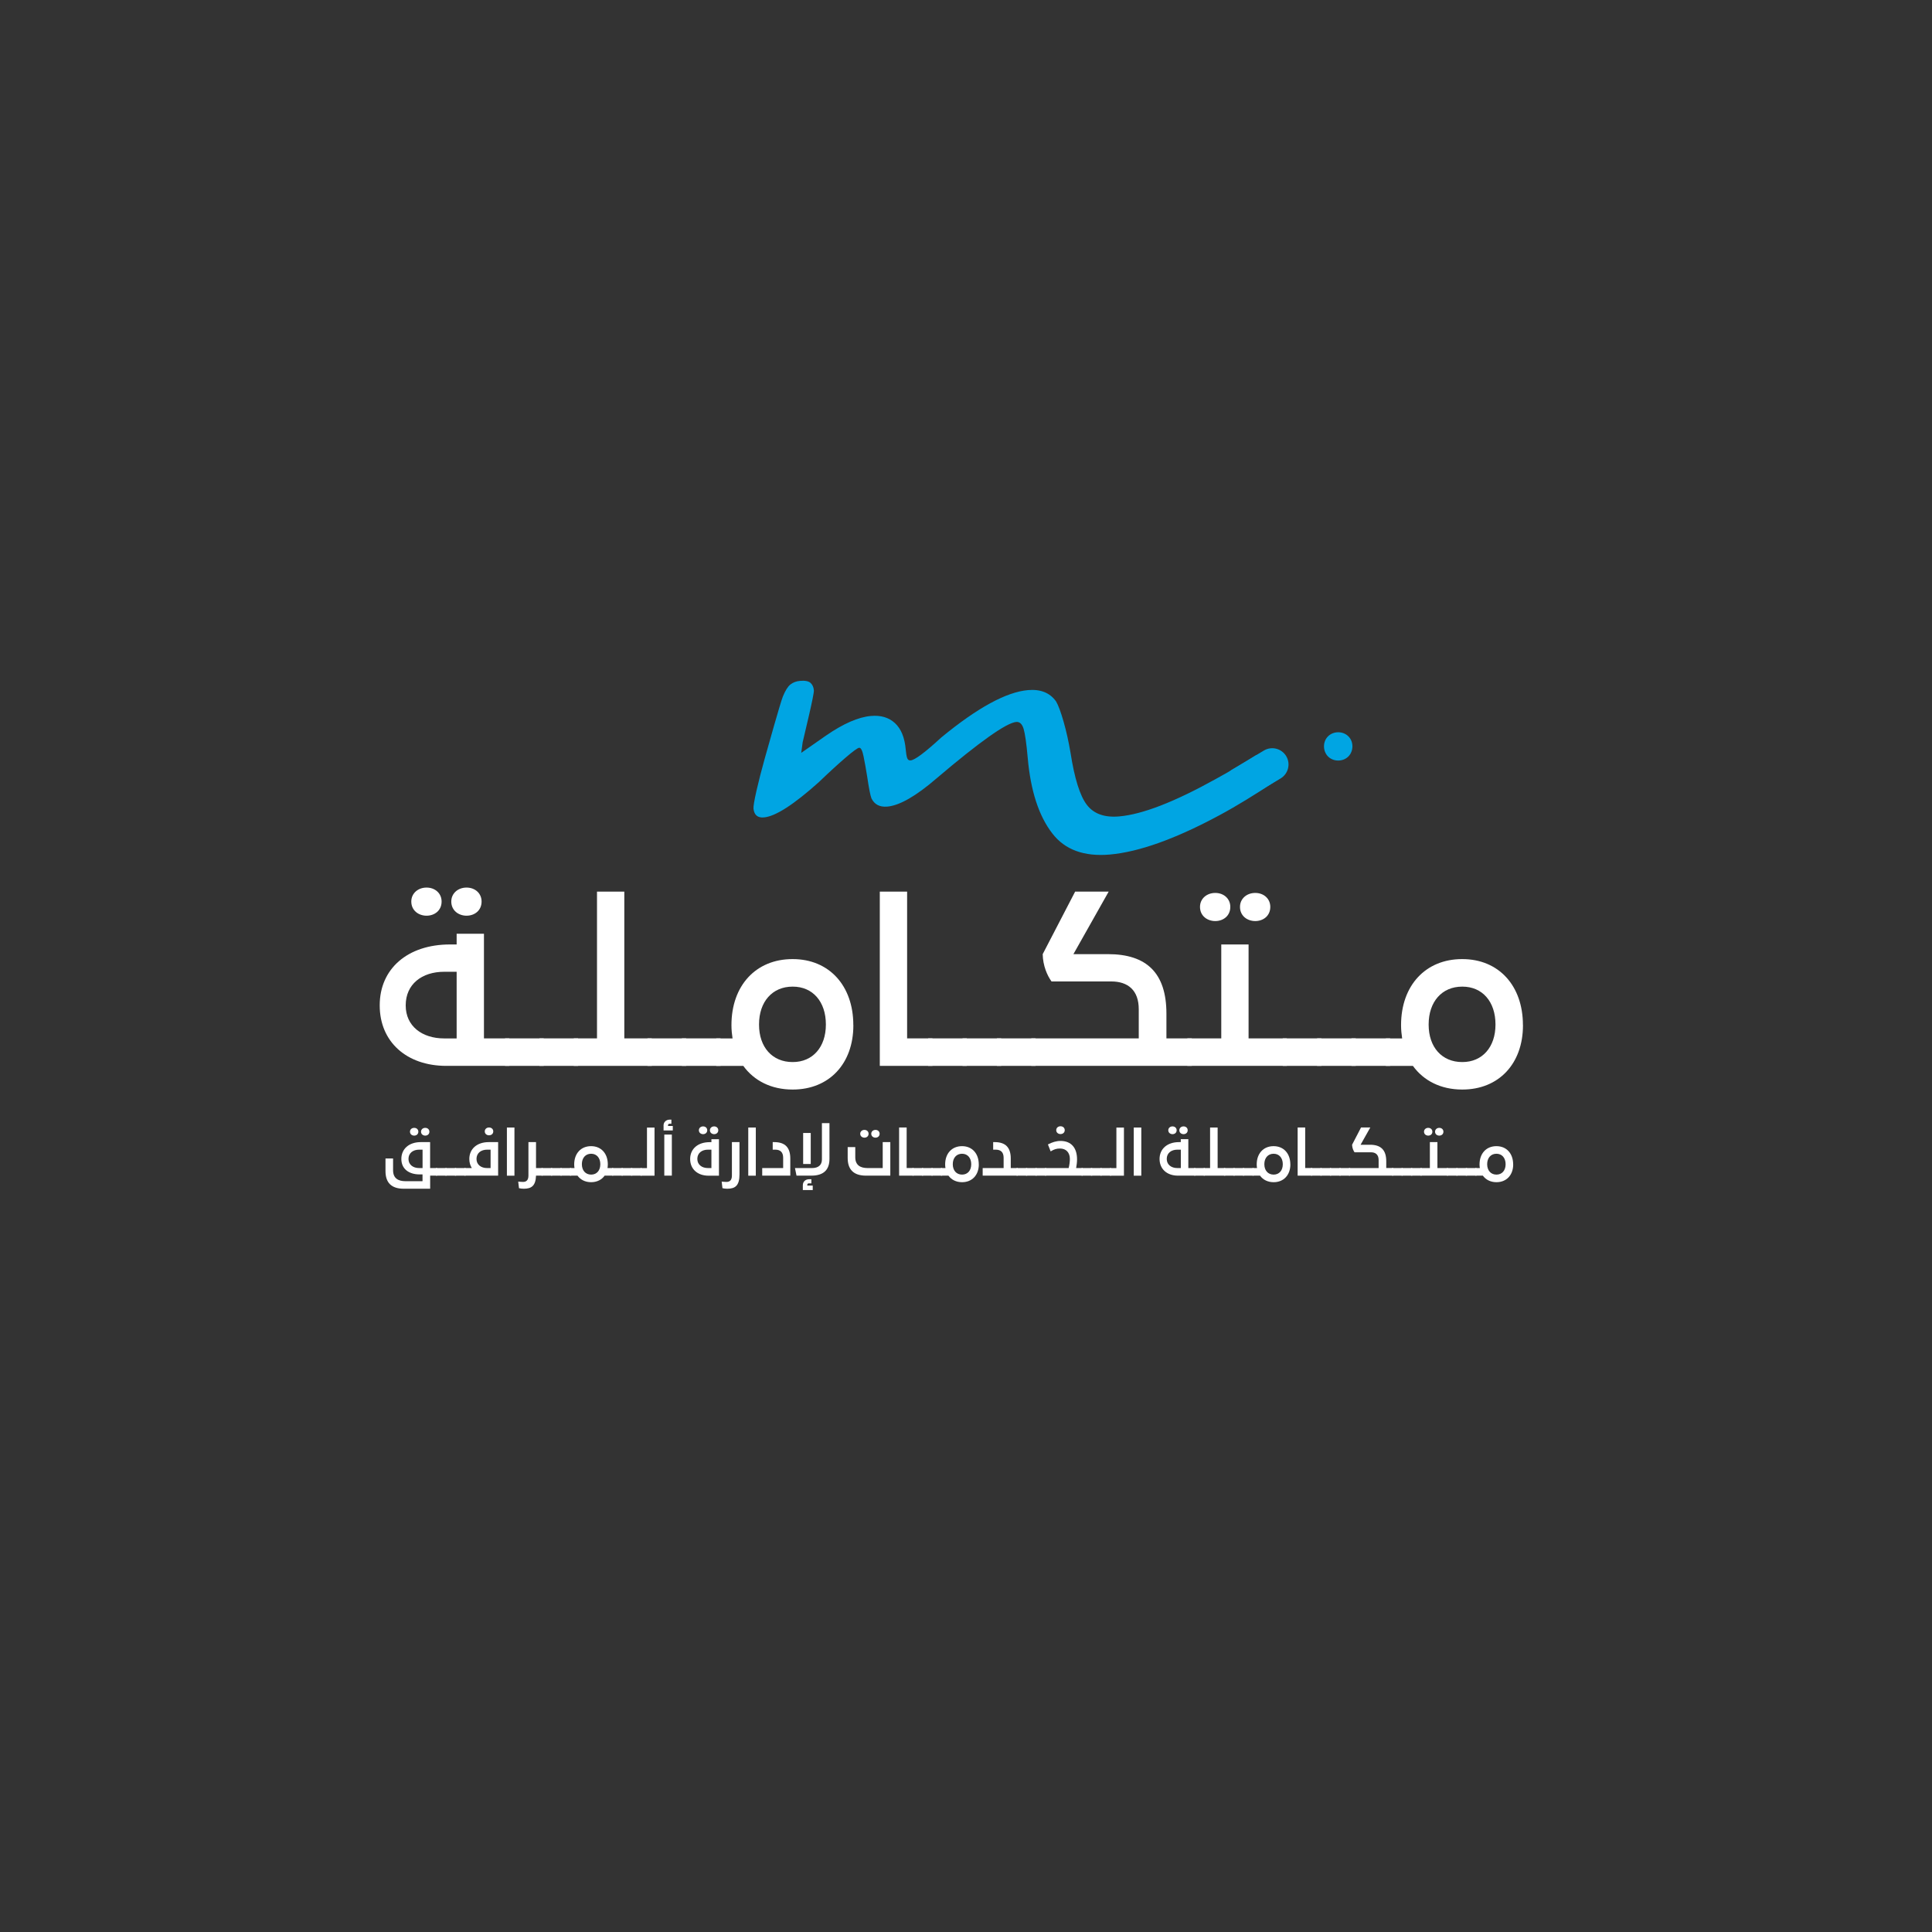 <?xml version="1.0" encoding="UTF-8"?>
<svg id="Layer_1" data-name="Layer 1" xmlns="http://www.w3.org/2000/svg" viewBox="0 0 425.2 425.2">
  <rect x="0" y="0" width="425.2" height="425.2" fill="#333333" stroke="none"/>
  <defs>
    <style>
      .cls-1 {
        fill: #fff;
      }

      .cls-1, .cls-2 {
        stroke-width: 0px;
      }

      .cls-2 {
        fill: #00a5e3;
      }
    </style>
  </defs>
  <g>
    <path class="cls-2" d="m292.28,166.49c-1.19-1.19-1.19-3.28,0-4.44,1.19-1.19,3.28-1.19,4.47,0,1.19,1.15,1.19,3.25,0,4.44-1.19,1.19-3.28,1.19-4.47,0Z"/>
    <path class="cls-2" d="m276.5,166.16s-.07.05-.11.08c-3.26,2.12-5.75,3.5-8.94,5.27-9.01,5-16.06,7.73-21.15,8.17-3.22.28-5.6-.57-7.11-2.56-1.52-1.99-2.71-5.81-3.59-11.48-.41-2.41-.91-4.68-1.52-6.81-.61-2.13-1.16-3.61-1.65-4.45-1.35-1.91-3.42-2.74-6.19-2.5-4.78.42-11.13,3.89-19.05,10.4-3.58,3.3-5.84,4.99-6.78,5.07-.38.03-.64-.15-.77-.56-.13-.41-.23-1.01-.3-1.81-.23-2.66-1.03-4.6-2.38-5.84-1.35-1.24-3.11-1.76-5.27-1.57-2.77.24-6.07,1.68-9.89,4.31l-5.46,3.81.31-2.32c.3-1.36,2.55-10.48,2.47-11.43-.06-.72-.31-1.27-.75-1.66-.44-.38-1.2-.53-2.3-.43-.83.07-1.54.34-2.11.79-.57.45-1.12,1.33-1.66,2.64-.54,1.31-3.3,11.2-4.02,13.75-.71,2.55-1.31,4.88-1.79,6.99-.48,2.11-.7,3.43-.66,3.96.16,1.4.92,2.04,2.29,1.92,2.54-.22,6.58-2.82,12.11-7.78,2.19-2.11,4.13-3.88,5.81-5.33,1.69-1.45,2.71-2.19,3.05-2.22.38-.03.71.61.97,1.92.27,1.32.53,2.79.79,4.41.38,2.57.69,4.17.94,4.8.66,1.36,1.82,1.96,3.49,1.82,2.7-.24,6.32-2.31,10.87-6.24,9.5-8.07,15.34-12.2,17.5-12.39.76-.07,1.3.44,1.63,1.52.32,1.08.62,3.2.9,6.35.64,7.29,2.45,12.85,5.43,16.68,2.76,3.58,6.97,5.12,12.63,4.63,6.46-.57,14.53-3.47,24.23-8.7,3.86-2.08,7.87-4.57,11.94-7.27h0s.53-.32,1.48-.93c-1.66-1.76-4.65-2.65-5.38-5Z"/>
    <path class="cls-2" d="m274.86,175.5c-1.7,1.02-3.89.46-4.91-1.23h0c-1.02-1.7-.46-3.89,1.23-4.91l6.98-4.18c1.7-1.02,3.89-.46,4.91,1.23h0c1.02,1.7.46,3.89-1.23,4.91l-6.98,4.18Z"/>
  </g>
  <g>
    <path class="cls-1" d="m96.21,258.74h-1.54v2.88h-5.79c-2.72,0-4.04-1.31-4.04-3.89v-2.77h1.67v2.6c0,1.74,1.1,2.4,2.72,2.4h3.76v-1.49h-.61c-2.42,0-4.05-1.23-4.05-3.4h0c0-2.23,1.7-3.71,4.27-3.71h2.06v5.71h1.54v1.67Zm-3.21-1.67v-4.05h-.76c-1.35,0-2.34.76-2.34,2.04h0c0,1.25.99,2.01,2.34,2.01h.76Zm-2.77-8c0-.5.4-.85.93-.85s.91.35.91.85c0,.55-.43.86-.91.86s-.93-.31-.93-.86Zm2.43,0c0-.5.41-.85.93-.85s.91.35.91.85c0,.55-.43.86-.91.86s-.93-.31-.93-.86Z"/>
    <path class="cls-1" d="m95.94,257.07h2.35v1.67h-2.35v-1.67Z"/>
    <path class="cls-1" d="m98.03,257.07h2.35v1.67h-2.35v-1.67Z"/>
    <path class="cls-1" d="m100.12,257.07h2.35v1.67h-2.35v-1.67Z"/>
    <path class="cls-1" d="m109.63,251.36v7.38h-7.42v-1.67h1.63c-.35-.56-.55-1.23-.55-2h0c0-2.23,1.7-3.71,4.27-3.71h2.06Zm-1.66,5.71v-4.05h-.76c-1.36,0-2.34.76-2.34,2.04h0c0,1.25.98,2.01,2.34,2.01h.76Zm-1.28-8.07c0-.52.42-.86.94-.86s.93.34.93.86c0,.55-.44.86-.93.86s-.94-.31-.94-.86Z"/>
    <path class="cls-1" d="m111.56,248.15h1.66v10.6h-1.66v-10.6Z"/>
    <path class="cls-1" d="m119.45,258.74h-1.48c-.08,2.22-.99,2.88-2.69,2.88-.37,0-.73-.04-1.06-.12l-.17-1.45c.43.04.72.07,1.06.07.71,0,1.19-.37,1.19-1.4v-7.36h1.67v5.71h1.48v1.67Z"/>
    <path class="cls-1" d="m119.18,257.07h2.35v1.67h-2.35v-1.67Z"/>
    <path class="cls-1" d="m121.27,257.07h2.35v1.67h-2.35v-1.67Z"/>
    <path class="cls-1" d="m123.36,257.07h2.35v1.67h-2.35v-1.67Z"/>
    <path class="cls-1" d="m134.98,258.74h-1.91c-.64.9-1.69,1.44-2.97,1.44h-.01c-1.29,0-2.34-.54-2.99-1.44h-1.65v-1.67h.99c-.04-.25-.07-.52-.07-.8h0c0-2.42,1.49-4.02,3.71-4.02h.01c2.21,0,3.68,1.61,3.68,4.01h0c0,.29-.03.56-.07.81h1.25v1.67Zm-2.86-2.52c0-1.38-.8-2.3-2.01-2.3h-.01c-1.23,0-2.04.91-2.04,2.3h0c0,1.38.81,2.29,2.04,2.29h.01c1.22,0,2.01-.91,2.01-2.27h0Z"/>
    <path class="cls-1" d="m134.71,257.07h2.35v1.67h-2.35v-1.67Z"/>
    <path class="cls-1" d="m136.8,257.07h2.35v1.67h-2.35v-1.67Z"/>
    <path class="cls-1" d="m138.89,257.07h2.35v1.67h-2.35v-1.67Z"/>
    <path class="cls-1" d="m144.05,248.15v10.6h-3.07v-1.67h1.41v-8.92h1.66Z"/>
    <path class="cls-1" d="m146.03,247.74c0-.8.56-1.33,1.4-1.33h.33v.91h-.43c-.18,0-.31.13-.31.33v.16h1.05v.98h-2.03v-1.04Zm.17,1.96h1.66v9.04h-1.66v-9.04Z"/>
    <path class="cls-1" d="m158.23,250.71v8.04h-2.29c-2.42,0-4.05-1.46-4.05-3.67h0c0-2.23,1.7-3.71,4.27-3.71h.41v-.65h1.66Zm-1.66,2.31h-.76c-1.36,0-2.34.76-2.34,2.04h0c0,1.25.98,2.01,2.34,2.01h.76v-4.05Zm-2.76-4.27c0-.5.41-.85.93-.85s.91.35.91.85c0,.55-.43.86-.91.86s-.93-.31-.93-.86Zm2.43,0c0-.5.41-.85.93-.85s.91.35.91.85c0,.55-.43.86-.91.86s-.93-.31-.93-.86Z"/>
    <path class="cls-1" d="m159,261.5l-.17-1.45c.43.04.72.07,1.06.07.71,0,1.19-.37,1.19-1.4v-7.36h1.67v7.08c0,2.47-.91,3.18-2.69,3.18-.37,0-.73-.04-1.06-.12Z"/>
    <path class="cls-1" d="m164.68,248.15h1.66v10.6h-1.66v-10.6Z"/>
    <path class="cls-1" d="m167.75,257.07h4.61v-2.25c0-1.21-.59-1.8-1.74-1.8h-.56v-1.66h.33c2.44,0,3.54,1.23,3.54,3.62v3.76h-6.18v-1.67Z"/>
    <path class="cls-1" d="m174.95,257.07h3.78c1.36,0,2.16-.67,2.16-1.88v-8.01h1.66v7.88c0,2.44-1.33,3.68-4.01,3.68h-3.24l-.34-1.67Zm1.74,3.79c0-.8.56-1.33,1.4-1.33h.48v.91h-.59c-.18,0-.31.13-.31.33v.16h1.2v.98h-2.18v-1.04Zm.07-11.51h1.67v6.83h-1.67v-6.83Z"/>
    <path class="cls-1" d="m186.56,254.85v-2.39h1.67v2.22c0,1.7,1.05,2.39,2.72,2.39h3.32v-5.71h1.67v7.38h-5.34c-2.76,0-4.04-1.37-4.04-3.89Zm2.76-5.33c0-.5.41-.85.93-.85s.91.35.91.85c0,.55-.43.86-.91.86s-.93-.31-.93-.86Zm2.43,0c0-.5.41-.85.93-.85s.91.35.91.85c0,.55-.43.86-.91.86s-.93-.31-.93-.86Z"/>
    <path class="cls-1" d="m201.08,257.07v1.67h-3.2v-10.6h1.66v8.92h1.54Z"/>
    <path class="cls-1" d="m200.82,257.07h2.35v1.67h-2.35v-1.67Z"/>
    <path class="cls-1" d="m202.91,257.07h2.35v1.67h-2.35v-1.67Z"/>
    <path class="cls-1" d="m205,257.07h2.35v1.67h-2.35v-1.67Z"/>
    <path class="cls-1" d="m215.42,256.26h0c0,2.35-1.48,3.92-3.68,3.92h-.01c-1.29,0-2.34-.54-2.99-1.44h-1.65v-1.67h.99c-.04-.25-.07-.52-.07-.8h0c0-2.42,1.49-4.02,3.71-4.02h.01c2.21,0,3.68,1.61,3.68,4.01Zm-1.67-.04c0-1.38-.8-2.3-2.01-2.3h-.01c-1.23,0-2.04.91-2.04,2.3h0c0,1.38.81,2.29,2.04,2.29h.01c1.22,0,2.01-.91,2.01-2.27h0Z"/>
    <path class="cls-1" d="m223.99,257.07v1.67h-7.72v-1.67h4.61v-2.25c0-1.21-.59-1.8-1.74-1.8h-.56v-1.66h.33c2.44,0,3.54,1.23,3.54,3.62v2.09h1.54Z"/>
    <path class="cls-1" d="m223.72,257.07h2.35v1.67h-2.35v-1.67Z"/>
    <path class="cls-1" d="m225.81,257.07h2.35v1.67h-2.35v-1.67Z"/>
    <path class="cls-1" d="m227.9,257.07h2.35v1.67h-2.35v-1.67Z"/>
    <path class="cls-1" d="m238.29,257.07v1.67h-8.3v-1.67h5.2c.17-.63.27-1.4.27-2,0-1.44-.85-2.3-2.18-2.3-.74,0-1.28.16-2.05.63l-.6-1.53c.93-.48,1.82-.77,2.76-.77,2.39,0,3.65,1.54,3.65,4.05,0,.61-.08,1.28-.2,1.92h1.45Zm-5.83-8.34c0-.52.42-.86.94-.86s.93.34.93.86c0,.55-.44.86-.93.86s-.94-.31-.94-.86Z"/>
    <path class="cls-1" d="m238.02,257.07h2.35v1.67h-2.35v-1.67Z"/>
    <path class="cls-1" d="m240.11,257.07h2.35v1.67h-2.35v-1.67Z"/>
    <path class="cls-1" d="m242.2,257.07h2.35v1.67h-2.35v-1.67Z"/>
    <path class="cls-1" d="m247.36,248.15v10.6h-3.07v-1.67h1.41v-8.92h1.66Z"/>
    <path class="cls-1" d="m249.52,248.15h1.66v10.6h-1.66v-10.6Z"/>
    <path class="cls-1" d="m263.08,257.07v1.67h-3.83c-2.42,0-4.05-1.46-4.05-3.67h0c0-2.23,1.7-3.71,4.27-3.71h.4v-.65h1.66v6.36h1.54Zm-3.2-4.05h-.76c-1.36,0-2.34.76-2.34,2.04h0c0,1.25.98,2.01,2.34,2.01h.76v-4.05Zm-2.76-4.27c0-.5.41-.85.93-.85s.91.35.91.85c0,.55-.43.86-.91.86s-.93-.31-.93-.86Zm2.43,0c0-.5.41-.85.93-.85s.91.35.91.85c0,.55-.43.86-.91.86s-.93-.31-.93-.86Z"/>
    <path class="cls-1" d="m262.82,257.07h2.35v1.67h-2.35v-1.67Z"/>
    <path class="cls-1" d="m269.65,257.07v1.67h-4.74v-1.67h1.41v-8.92h1.66v8.92h1.67Z"/>
    <path class="cls-1" d="m269.38,257.07h2.35v1.67h-2.35v-1.67Z"/>
    <path class="cls-1" d="m271.47,257.07h2.35v1.67h-2.35v-1.67Z"/>
    <path class="cls-1" d="m273.56,257.07h2.35v1.67h-2.35v-1.67Z"/>
    <path class="cls-1" d="m283.99,256.26h0c0,2.35-1.48,3.92-3.68,3.92h-.01c-1.29,0-2.34-.54-2.99-1.44h-1.65v-1.67h.99c-.04-.25-.07-.52-.07-.8h0c0-2.42,1.49-4.02,3.71-4.02h.01c2.21,0,3.68,1.61,3.68,4.01Zm-1.67-.04c0-1.38-.8-2.3-2.01-2.3h-.01c-1.23,0-2.04.91-2.04,2.3h0c0,1.38.81,2.29,2.04,2.29h.01c1.22,0,2.01-.91,2.01-2.27h0Z"/>
    <path class="cls-1" d="m288.79,257.07v1.67h-3.2v-10.6h1.66v8.92h1.54Z"/>
    <path class="cls-1" d="m288.53,257.07h2.35v1.67h-2.35v-1.67Z"/>
    <path class="cls-1" d="m290.61,257.07h2.35v1.67h-2.35v-1.67Z"/>
    <path class="cls-1" d="m292.7,257.07h2.35v1.67h-2.35v-1.67Z"/>
    <path class="cls-1" d="m294.79,257.07h2.35v1.67h-2.35v-1.67Z"/>
    <path class="cls-1" d="m306.64,257.07v1.67h-9.76v-1.67h6.53v-1.78c0-1.14-.64-1.69-1.67-1.69h-3.63c-.26-.37-.52-.95-.54-1.66l1.97-3.8h2.04l-2.14,3.8h2.1c2.35,0,3.55,1.15,3.55,3.62v1.5h1.54Z"/>
    <path class="cls-1" d="m306.37,257.07h2.35v1.67h-2.35v-1.67Z"/>
    <path class="cls-1" d="m308.46,257.07h2.35v1.67h-2.35v-1.67Z"/>
    <path class="cls-1" d="m310.55,257.07h2.35v1.67h-2.35v-1.67Z"/>
    <path class="cls-1" d="m312.63,257.07h2.06v-5.71h1.66v5.71h2.33v1.67h-6.05v-1.67Zm.77-8c0-.5.41-.85.93-.85s.91.35.91.85c0,.55-.43.86-.91.86s-.93-.31-.93-.86Zm2.43,0c0-.5.41-.85.93-.85s.91.35.91.85c0,.55-.43.86-.91.86s-.93-.31-.93-.86Z"/>
    <path class="cls-1" d="m318.43,257.07h2.35v1.67h-2.35v-1.67Z"/>
    <path class="cls-1" d="m320.52,257.07h2.35v1.67h-2.35v-1.67Z"/>
    <path class="cls-1" d="m322.6,257.07h2.35v1.67h-2.35v-1.67Z"/>
    <path class="cls-1" d="m333.03,256.26h0c0,2.35-1.48,3.92-3.68,3.92h-.01c-1.29,0-2.34-.54-2.99-1.44h-1.65v-1.67h.99c-.04-.25-.07-.52-.07-.8h0c0-2.42,1.49-4.02,3.71-4.02h.01c2.21,0,3.68,1.61,3.68,4.01Zm-1.67-.04c0-1.38-.8-2.3-2.01-2.3h-.01c-1.23,0-2.04.91-2.04,2.3h0c0,1.38.81,2.29,2.04,2.29h.01c1.22,0,2.01-.91,2.01-2.27h0Z"/>
  </g>
  <g>
    <path class="cls-1" d="m112.09,228.53v6.05h-13.86c-8.75,0-14.66-5.3-14.66-13.29v-.05c0-8.04,6.15-13.38,15.46-13.38h1.47v-2.36h6.01v23.03h5.58Zm-11.59-14.66h-2.74c-4.92,0-8.47,2.74-8.47,7.38v.05c0,4.49,3.55,7.24,8.47,7.24h2.74v-14.66Zm-9.98-15.46c0-1.8,1.47-3.07,3.36-3.07s3.31,1.28,3.31,3.07c0,1.99-1.56,3.12-3.31,3.12s-3.36-1.14-3.36-3.12Zm8.8,0c0-1.8,1.47-3.07,3.36-3.07s3.31,1.28,3.31,3.07c0,1.99-1.56,3.12-3.31,3.12s-3.36-1.14-3.36-3.12Z"/>
    <path class="cls-1" d="m111.15,228.53h8.51v6.05h-8.51v-6.05Z"/>
    <path class="cls-1" d="m118.72,228.53h8.51v6.05h-8.51v-6.05Z"/>
    <path class="cls-1" d="m143.45,228.53v6.05h-17.17v-6.05h5.11v-32.3h6.01v32.3h6.05Z"/>
    <path class="cls-1" d="m142.5,228.53h8.51v6.05h-8.51v-6.05Z"/>
    <path class="cls-1" d="m150.07,228.53h8.51v6.05h-8.51v-6.05Z"/>
    <path class="cls-1" d="m187.81,225.6v.05c0,8.47-5.34,14.14-13.34,14.14h-.05c-4.68,0-8.47-1.94-10.83-5.2h-5.96v-6.05h3.59c-.14-.9-.24-1.89-.24-2.89v-.05c0-8.7,5.39-14.52,13.43-14.52h.05c7.99,0,13.34,5.82,13.34,14.52Zm-6.05-.14c0-5.01-2.88-8.32-7.28-8.32h-.05c-4.45,0-7.38,3.31-7.38,8.32v.05c0,4.97,2.93,8.23,7.38,8.23h.05c4.4,0,7.28-3.31,7.28-8.23v-.05Z"/>
    <path class="cls-1" d="m205.22,228.53v6.05h-11.59v-38.35h6.01v32.3h5.58Z"/>
    <path class="cls-1" d="m204.27,228.53h8.51v6.05h-8.51v-6.05Z"/>
    <path class="cls-1" d="m211.84,228.53h8.51v6.05h-8.51v-6.05Z"/>
    <path class="cls-1" d="m219.4,228.53h8.51v6.05h-8.51v-6.05Z"/>
    <path class="cls-1" d="m262.3,228.53v6.05h-35.33v-6.05h23.65v-6.43c0-4.11-2.32-6.1-6.05-6.1h-13.15c-.95-1.32-1.89-3.45-1.94-6.01l7.14-13.76h7.38l-7.76,13.76h7.61c8.51,0,12.86,4.16,12.86,13.1v5.44h5.58Z"/>
    <path class="cls-1" d="m261.31,228.53h7.47v-20.67h6.01v20.67h8.42v6.05h-21.9v-6.05Zm2.79-28.94c0-1.8,1.47-3.07,3.36-3.07s3.31,1.28,3.31,3.07c0,1.99-1.56,3.12-3.31,3.12s-3.36-1.13-3.36-3.12Zm8.8,0c0-1.8,1.47-3.07,3.36-3.07s3.31,1.28,3.31,3.07c0,1.99-1.56,3.12-3.31,3.12s-3.36-1.13-3.36-3.12Z"/>
    <path class="cls-1" d="m282.31,228.53h8.51v6.05h-8.51v-6.05Z"/>
    <path class="cls-1" d="m289.87,228.53h8.51v6.05h-8.51v-6.05Z"/>
    <path class="cls-1" d="m297.44,228.53h8.51v6.05h-8.51v-6.05Z"/>
    <path class="cls-1" d="m335.18,225.6v.05c0,8.47-5.34,14.14-13.34,14.14h-.05c-4.68,0-8.47-1.94-10.83-5.2h-5.96v-6.05h3.59c-.14-.9-.24-1.89-.24-2.89v-.05c0-8.7,5.39-14.52,13.43-14.52h.05c7.99,0,13.34,5.82,13.34,14.52Zm-6.05-.14c0-5.01-2.88-8.32-7.28-8.32h-.05c-4.45,0-7.38,3.31-7.38,8.32v.05c0,4.97,2.93,8.23,7.38,8.23h.05c4.4,0,7.28-3.31,7.28-8.23v-.05Z"/>
  </g>
</svg>